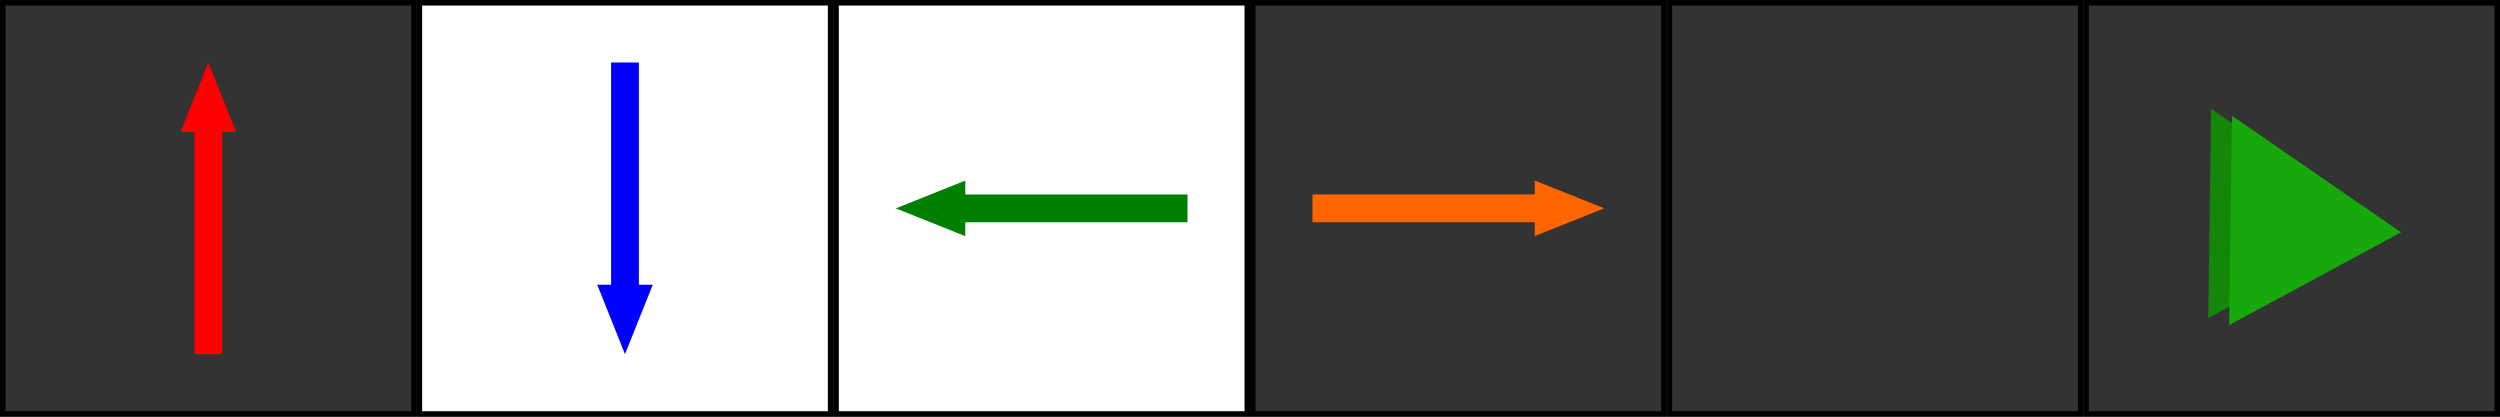 <?xml version="1.0" encoding="UTF-8" standalone="no"?>
<!-- Created with Inkscape (http://www.inkscape.org/) -->

<svg
   width="360"
   height="60"
   viewBox="0 0 95.25 15.875"
   version="1.1"
   id="svg1231"
   inkscape:version="1.1.2 (0a00cf5339, 2022-02-04)"
   sodipodi:docname="arrows.svg"
   xmlns:inkscape="http://www.inkscape.org/namespaces/inkscape"
   xmlns:sodipodi="http://sodipodi.sourceforge.net/DTD/sodipodi-0.dtd"
   xmlns="http://www.w3.org/2000/svg"
   xmlns:svg="http://www.w3.org/2000/svg">
  <rect x="0" y="0" width="95.25" height="15.875" fill="#333333" stroke="none"/>
  <sodipodi:namedview
     id="namedview1233"
     pagecolor="#ffffff"
     bordercolor="#666666"
     borderopacity="1.0"
     inkscape:pageshadow="2"
     inkscape:pageopacity="0.0"
     inkscape:pagecheckerboard="0"
     inkscape:document-units="mm"
     showgrid="false"
     fit-margin-top="0"
     fit-margin-left="0"
     fit-margin-right="0"
     fit-margin-bottom="0"
     inkscape:zoom="0.99276682"
     inkscape:cx="275.99633"
     inkscape:cy="161.66938"
     inkscape:window-width="1920"
     inkscape:window-height="960"
     inkscape:window-x="0"
     inkscape:window-y="27"
     inkscape:window-maximized="1"
     inkscape:current-layer="layer1"
     units="px">
    <inkscape:grid
       type="xygrid"
       id="grid2247"
       empspacing="2" />
  </sodipodi:namedview>
  <defs
     id="defs1228" />
  <g
     inkscape:label="Слой 1"
     inkscape:groupmode="layer"
     id="layer1"
     transform="translate(-42.612,-76.973)">
    <rect
       style="fill:none;stroke:#000000;stroke-width:0.209;stroke-opacity:1"
       id="rect953"
       width="15.666"
       height="15.666"
       x="42.717"
       y="77.078" />
    <rect
       style="fill:#ffffff;stroke:#000000;stroke-width:0.209;stroke-opacity:1"
       id="rect953-3"
       width="15.666"
       height="15.666"
       x="74.467"
       y="77.078" />
    <rect
       style="fill:#ffffff;stroke:#000000;stroke-width:0.209;stroke-opacity:1"
       id="rect953-3-7"
       width="15.666"
       height="15.666"
       x="58.592"
       y="77.078" />
    <rect
       style="fill:none;stroke:#000000;stroke-width:0.209;stroke-opacity:1"
       id="rect953-3-6"
       width="15.666"
       height="15.666"
       x="90.342"
       y="77.078" />
    <rect
       style="fill:none;stroke:#000000;stroke-width:0.209;stroke-opacity:1"
       id="rect953-3-6-2"
       width="15.666"
       height="15.666"
       x="106.217"
       y="77.078" />
    <rect
       style="fill:none;stroke:#000000;stroke-width:0.209;stroke-opacity:1"
       id="rect953-3-6-2-8"
       width="15.666"
       height="15.666"
       x="122.092"
       y="77.078" />
    <g
       id="g5739"
       transform="translate(0.529,-0.265)">
      <path
         style="fill:#ff0000;stroke:none;stroke-width:0.265px;stroke-linecap:butt;stroke-linejoin:miter;stroke-opacity:1"
         d="m 48.962,82.265 1.058,-2.646 1.058,2.646"
         id="path3359"
         sodipodi:nodetypes="ccc" />
      <rect
         style="fill:#ff0000;stroke:none;stroke-width:0.273;stroke-miterlimit:4;stroke-dasharray:none"
         id="rect4334"
         width="1.058"
         height="8.996"
         x="49.491"
         y="81.736" />
    </g>
    <g
       id="g5739-2"
       transform="rotate(180,58.222,85.043)"
       style="fill:#0000ff">
      <path
         style="fill:#0000ff;stroke:none;stroke-width:0.265px;stroke-linecap:butt;stroke-linejoin:miter;stroke-opacity:1"
         d="m 48.962,82.265 1.058,-2.646 1.058,2.646"
         id="path3359-9"
         sodipodi:nodetypes="ccc" />
      <rect
         style="fill:#0000ff;stroke:none;stroke-width:0.273;stroke-miterlimit:4;stroke-dasharray:none"
         id="rect4334-1"
         width="1.058"
         height="8.996"
         x="49.491"
         y="81.736" />
    </g>
    <g
       id="g5739-2-2"
       transform="rotate(-90,66.028,68.904)"
       style="fill:#008000">
      <path
         style="fill:#008000;stroke:none;stroke-width:0.265px;stroke-linecap:butt;stroke-linejoin:miter;stroke-opacity:1"
         d="m 48.962,82.265 1.058,-2.646 1.058,2.646"
         id="path3359-9-7"
         sodipodi:nodetypes="ccc" />
      <rect
         style="fill:#008000;stroke:none;stroke-width:0.273;stroke-miterlimit:4;stroke-dasharray:none"
         id="rect4334-1-0"
         width="1.058"
         height="8.996"
         x="49.491"
         y="81.736" />
    </g>
    <g
       id="g5739-2-2-9"
       transform="rotate(90,74.23,109.12)"
       style="fill:#ff6600">
      <path
         style="fill:#ff6600;stroke:none;stroke-width:0.265px;stroke-linecap:butt;stroke-linejoin:miter;stroke-opacity:1"
         d="m 48.962,82.265 1.058,-2.646 1.058,2.646"
         id="path3359-9-7-3"
         sodipodi:nodetypes="ccc" />
      <rect
         style="fill:#ff6600;stroke:none;stroke-width:0.273;stroke-miterlimit:4;stroke-dasharray:none"
         id="rect4334-1-0-6"
         width="1.058"
         height="8.996"
         x="49.491"
         y="81.736" />
    </g>
    <path
       style="fill:#14870b;fill-opacity:1;stroke:none;stroke-width:0.265px;stroke-linecap:butt;stroke-linejoin:miter;stroke-opacity:1"
       d="m 126.855,81.119 -0.107,7.97 6.548,-3.532 z"
       id="path11536" />
    <path
       style="fill:#17a90c;fill-opacity:1;stroke:none;stroke-width:0.265px;stroke-linecap:butt;stroke-linejoin:miter;stroke-opacity:1"
       d="m 127.652,81.387 -0.107,7.97 6.548,-3.532 z"
       id="path11536-9" />
  </g>
</svg>

